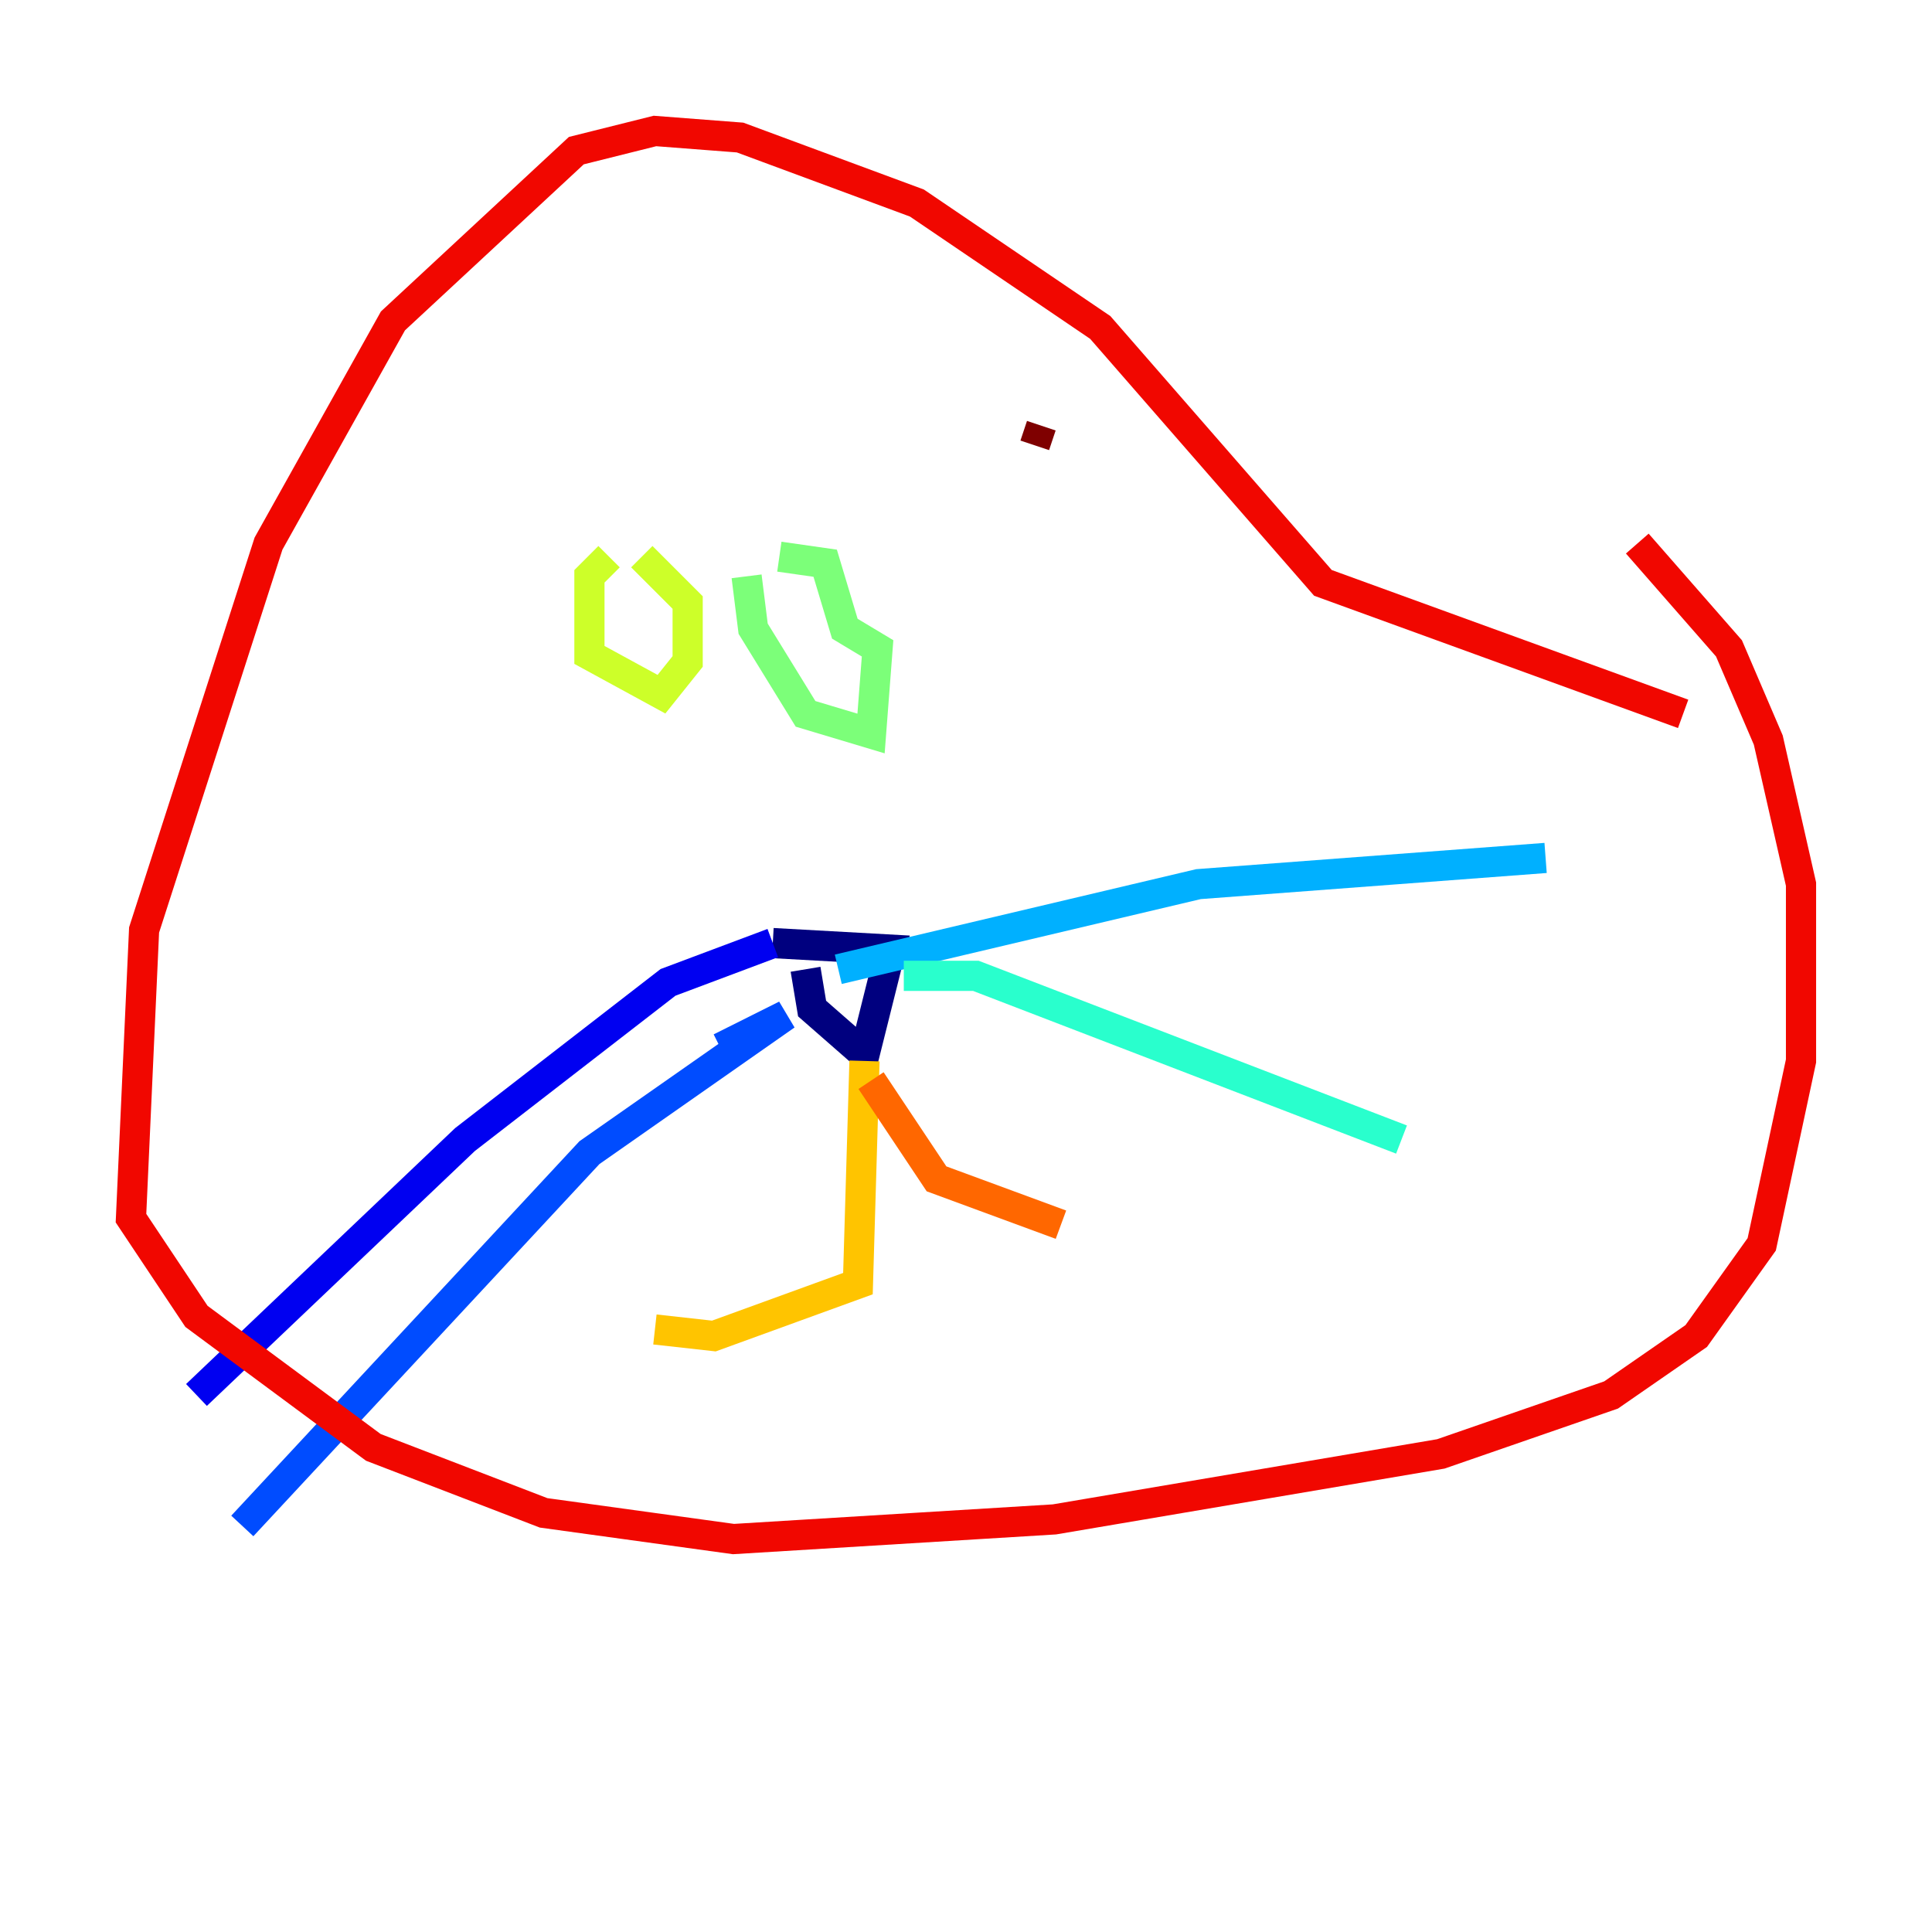 <?xml version="1.0" encoding="utf-8" ?>
<svg baseProfile="tiny" height="128" version="1.2" viewBox="0,0,128,128" width="128" xmlns="http://www.w3.org/2000/svg" xmlns:ev="http://www.w3.org/2001/xml-events" xmlns:xlink="http://www.w3.org/1999/xlink"><defs /><polyline fill="none" points="53.37,64.217 53.803,66.82 57.275,69.858 59.01,62.915 51.2,62.481" stroke="#00007f" stroke-width="2" /><polyline fill="none" points="51.2,62.481 44.258,65.085 30.807,75.498 13.017,92.42" stroke="#0000f1" stroke-width="2" /><polyline fill="none" points="47.729,69.424 52.068,67.254 39.051,76.366 16.054,101.098" stroke="#004cff" stroke-width="2" /><polyline fill="none" points="55.539,64.217 79.403,58.576 102.4,56.841" stroke="#00b0ff" stroke-width="2" /><polyline fill="none" points="59.878,64.651 64.651,64.651 92.854,75.498" stroke="#29ffcd" stroke-width="2" /><polyline fill="none" points="49.464,38.183 49.898,41.654 53.37,47.295 57.709,48.597 58.142,42.956 55.973,41.654 54.671,37.315 51.634,36.881" stroke="#7cff79" stroke-width="2" /><polyline fill="none" points="40.352,36.881 39.051,38.183 39.051,43.39 43.824,45.993 45.559,43.824 45.559,39.919 42.522,36.881" stroke="#cdff29" stroke-width="2" /><polyline fill="none" points="57.275,70.291 56.841,85.044 47.295,88.515 43.39,88.081" stroke="#ffc400" stroke-width="2" /><polyline fill="none" points="57.709,71.593 62.047,78.102 70.291,81.139" stroke="#ff6700" stroke-width="2" /><polyline fill="none" points="111.512,47.295 87.647,38.617 72.895,21.695 60.746,13.451 49.031,9.112 43.39,8.678 38.183,9.98 26.034,21.261 17.79,36.014 9.546,61.614 8.678,80.705 13.017,87.214 24.732,95.891 36.014,100.231 48.597,101.966 69.858,100.664 95.458,96.325 106.739,92.42 112.38,88.515 116.719,82.441 119.322,70.291 119.322,58.576 117.153,49.031 114.549,42.956 108.475,36.014" stroke="#f10700" stroke-width="2" /><polyline fill="none" points="68.556,29.505 68.99,28.203" stroke="#7f0000" stroke-width="2" /></svg>